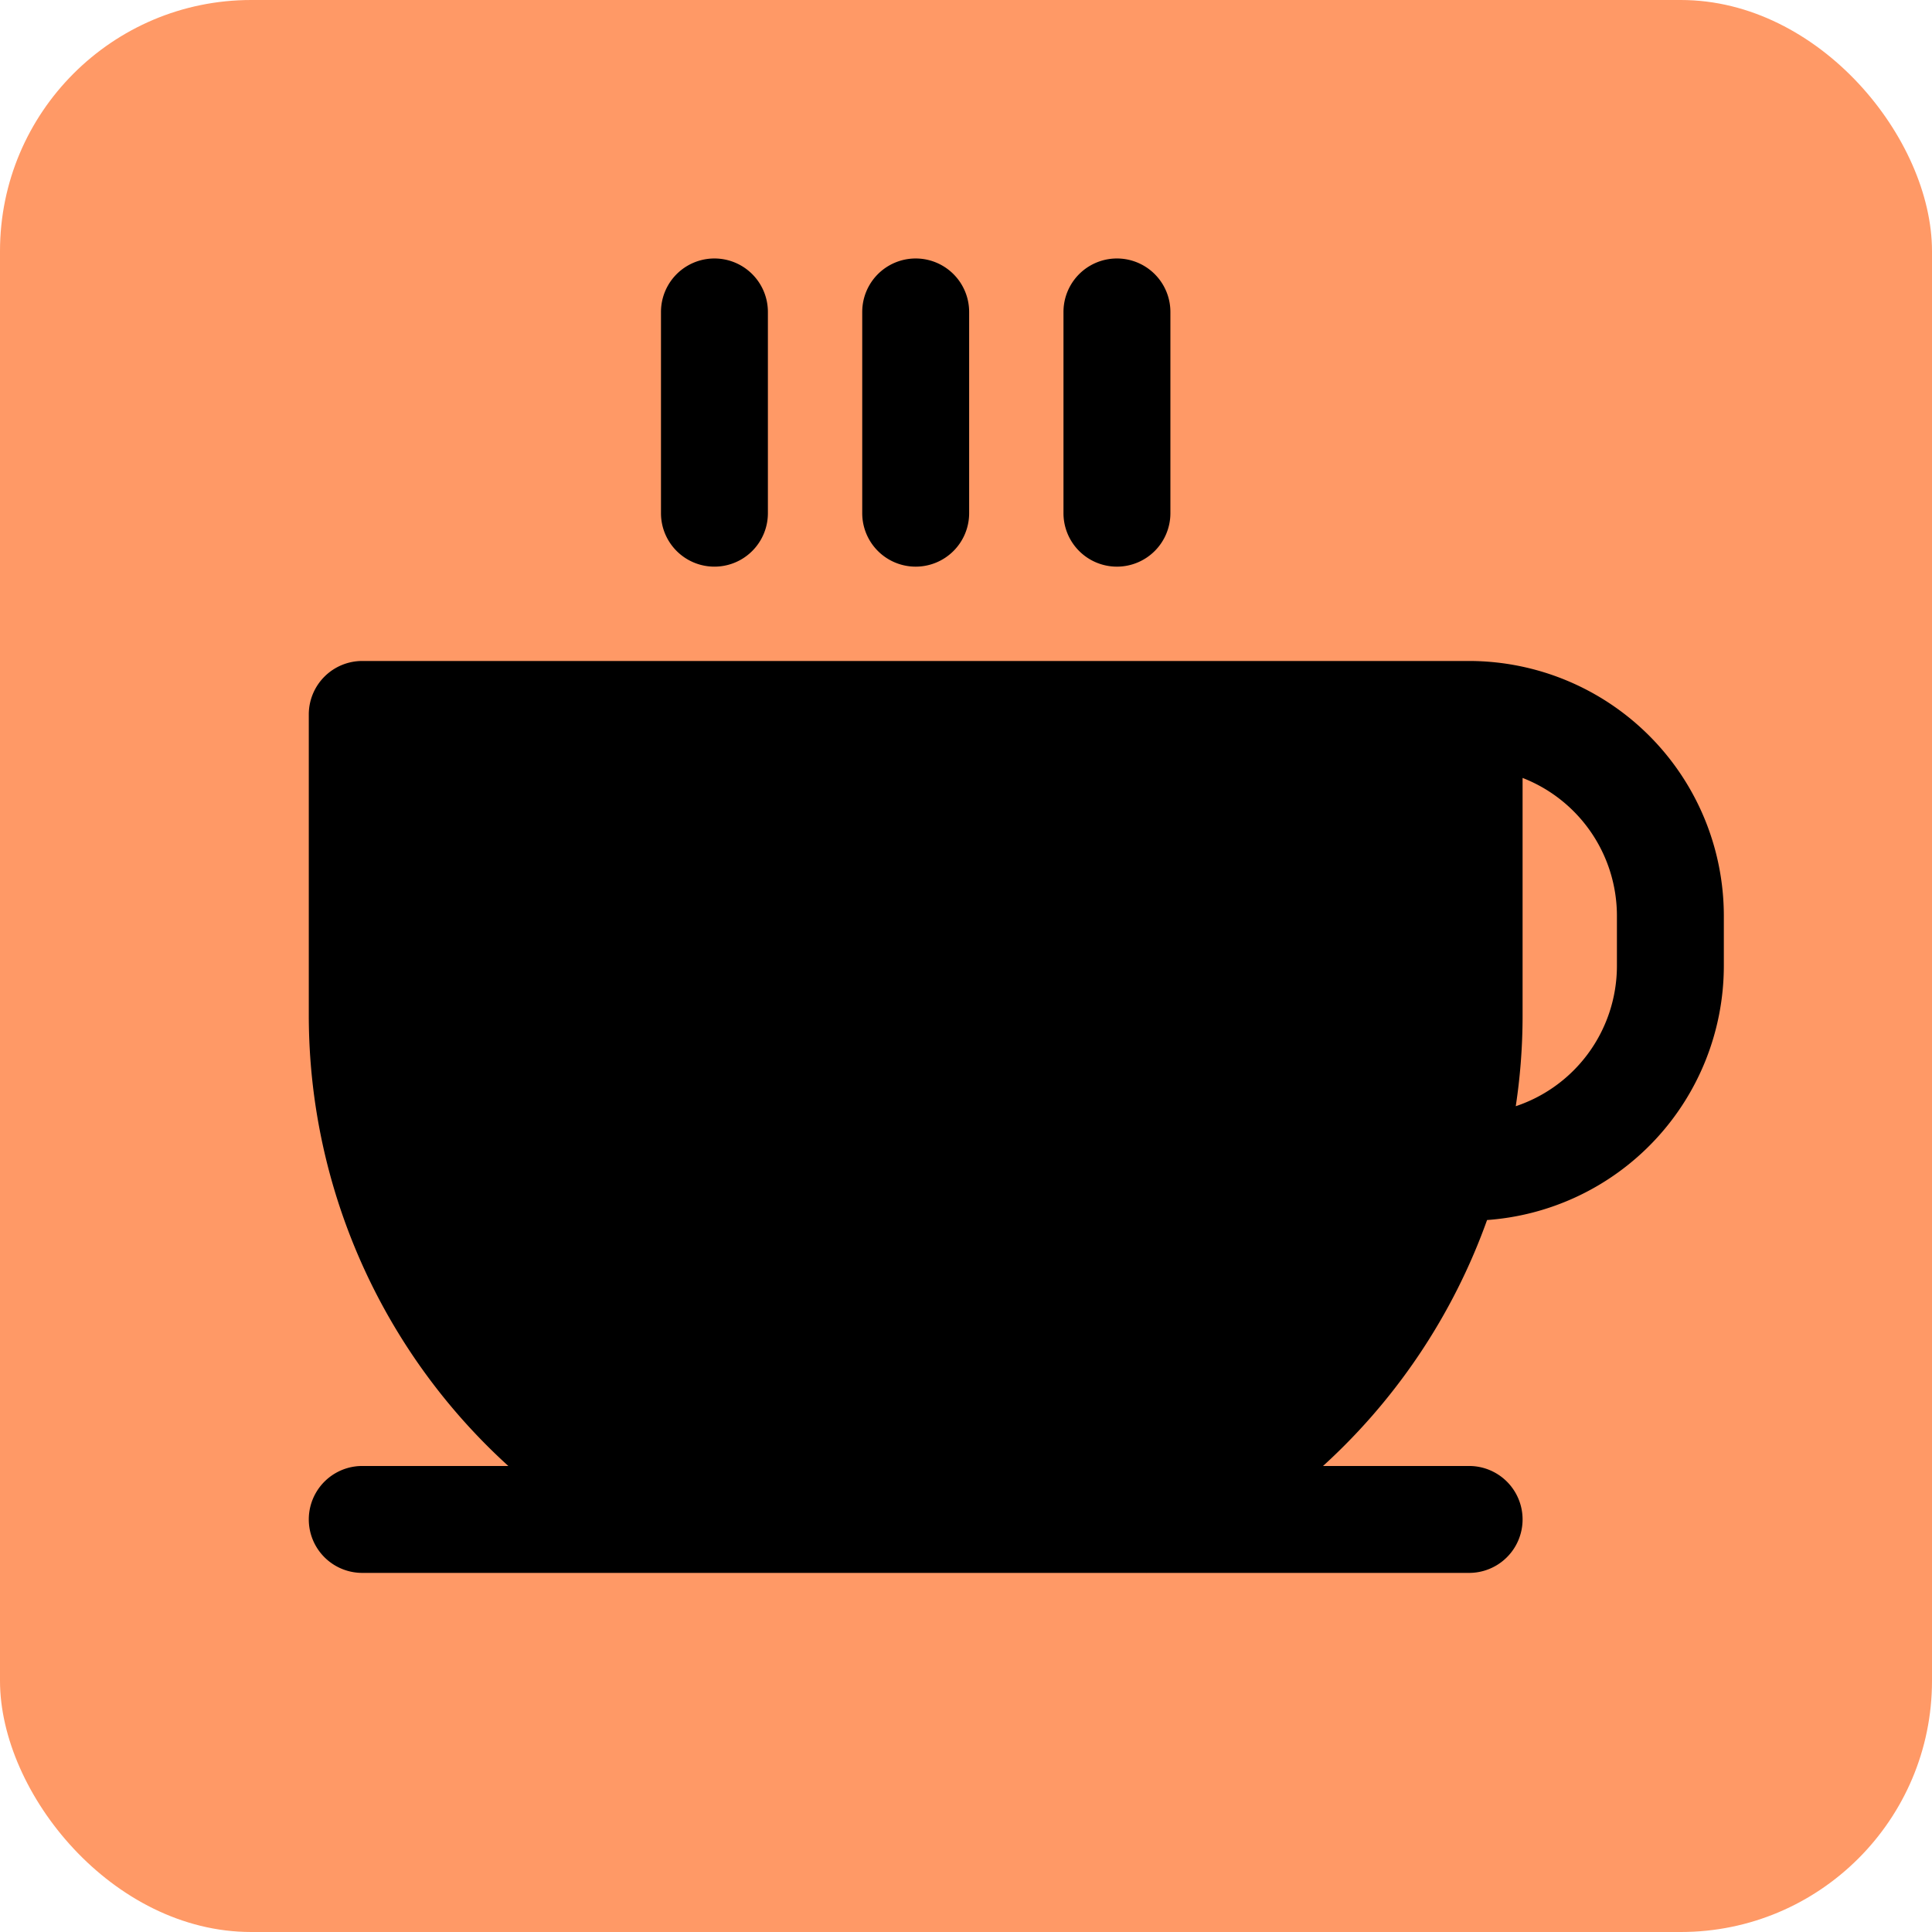 <!DOCTYPE svg PUBLIC "-//W3C//DTD SVG 1.1//EN" "http://www.w3.org/Graphics/SVG/1.1/DTD/svg11.dtd">
<!-- Uploaded to: SVG Repo, www.svgrepo.com, Transformed by: SVG Repo Mixer Tools -->
<svg fill="#000000" width="256px" height="256px" viewBox="-25.6 -25.6 307.20 307.20" id="Flat" xmlns="http://www.w3.org/2000/svg" data-darkreader-inline-fill="" style="--darkreader-inline-fill: #000000; --darkreader-inline-stroke: #cdd6f4;" stroke="#000000" data-darkreader-inline-stroke="">
<g id="SVGRepo_bgCarrier" stroke-width="0">
<rect x="-25.6" y="-25.6" width="307.20" height="307.20" rx="39.936" fill="#FF9966" strokewidth="0" data-darkreader-inline-fill="" style="--darkreader-inline-fill: #993300;"/>
</g>
<g id="SVGRepo_tracerCarrier" stroke-linecap="round" stroke-linejoin="round"/>
<g id="SVGRepo_iconCarrier"> <path d="M80,56V24a8,8,0,0,1,16,0V56a8,8,0,0,1-16,0Zm40,8a8,8,0,0,0,8-8V24a8,8,0,0,0-16,0V56A8,8,0,0,0,120,64Zm32,0a8,8,0,0,0,8-8V24a8,8,0,0,0-16,0V56A8,8,0,0,0,152,64Zm96,56v8a40.046,40.046,0,0,1-37.508,39.915A96.654,96.654,0,0,1,183.464,208H208a8,8,0,0,1,0,16H156.821c-.038 0-.076.006-.113.006-.028,0-.056-.005-.084-.006H83.159c-.045-.001-.09.001-.136,0H32a8,8,0,0,1,0-16H56.536A96.32,96.32,0,0,1,24,136V88a8,8,0,0,1,8-8H208A40.045,40.045,0,0,1,248,120Zm-16,0a24.038,24.038,0,0,0-16-22.624V136a95.323,95.323,0,0,1-1.203,15.014A24.039,24.039,0,0,0,232,128Z"/> </g>
</svg>